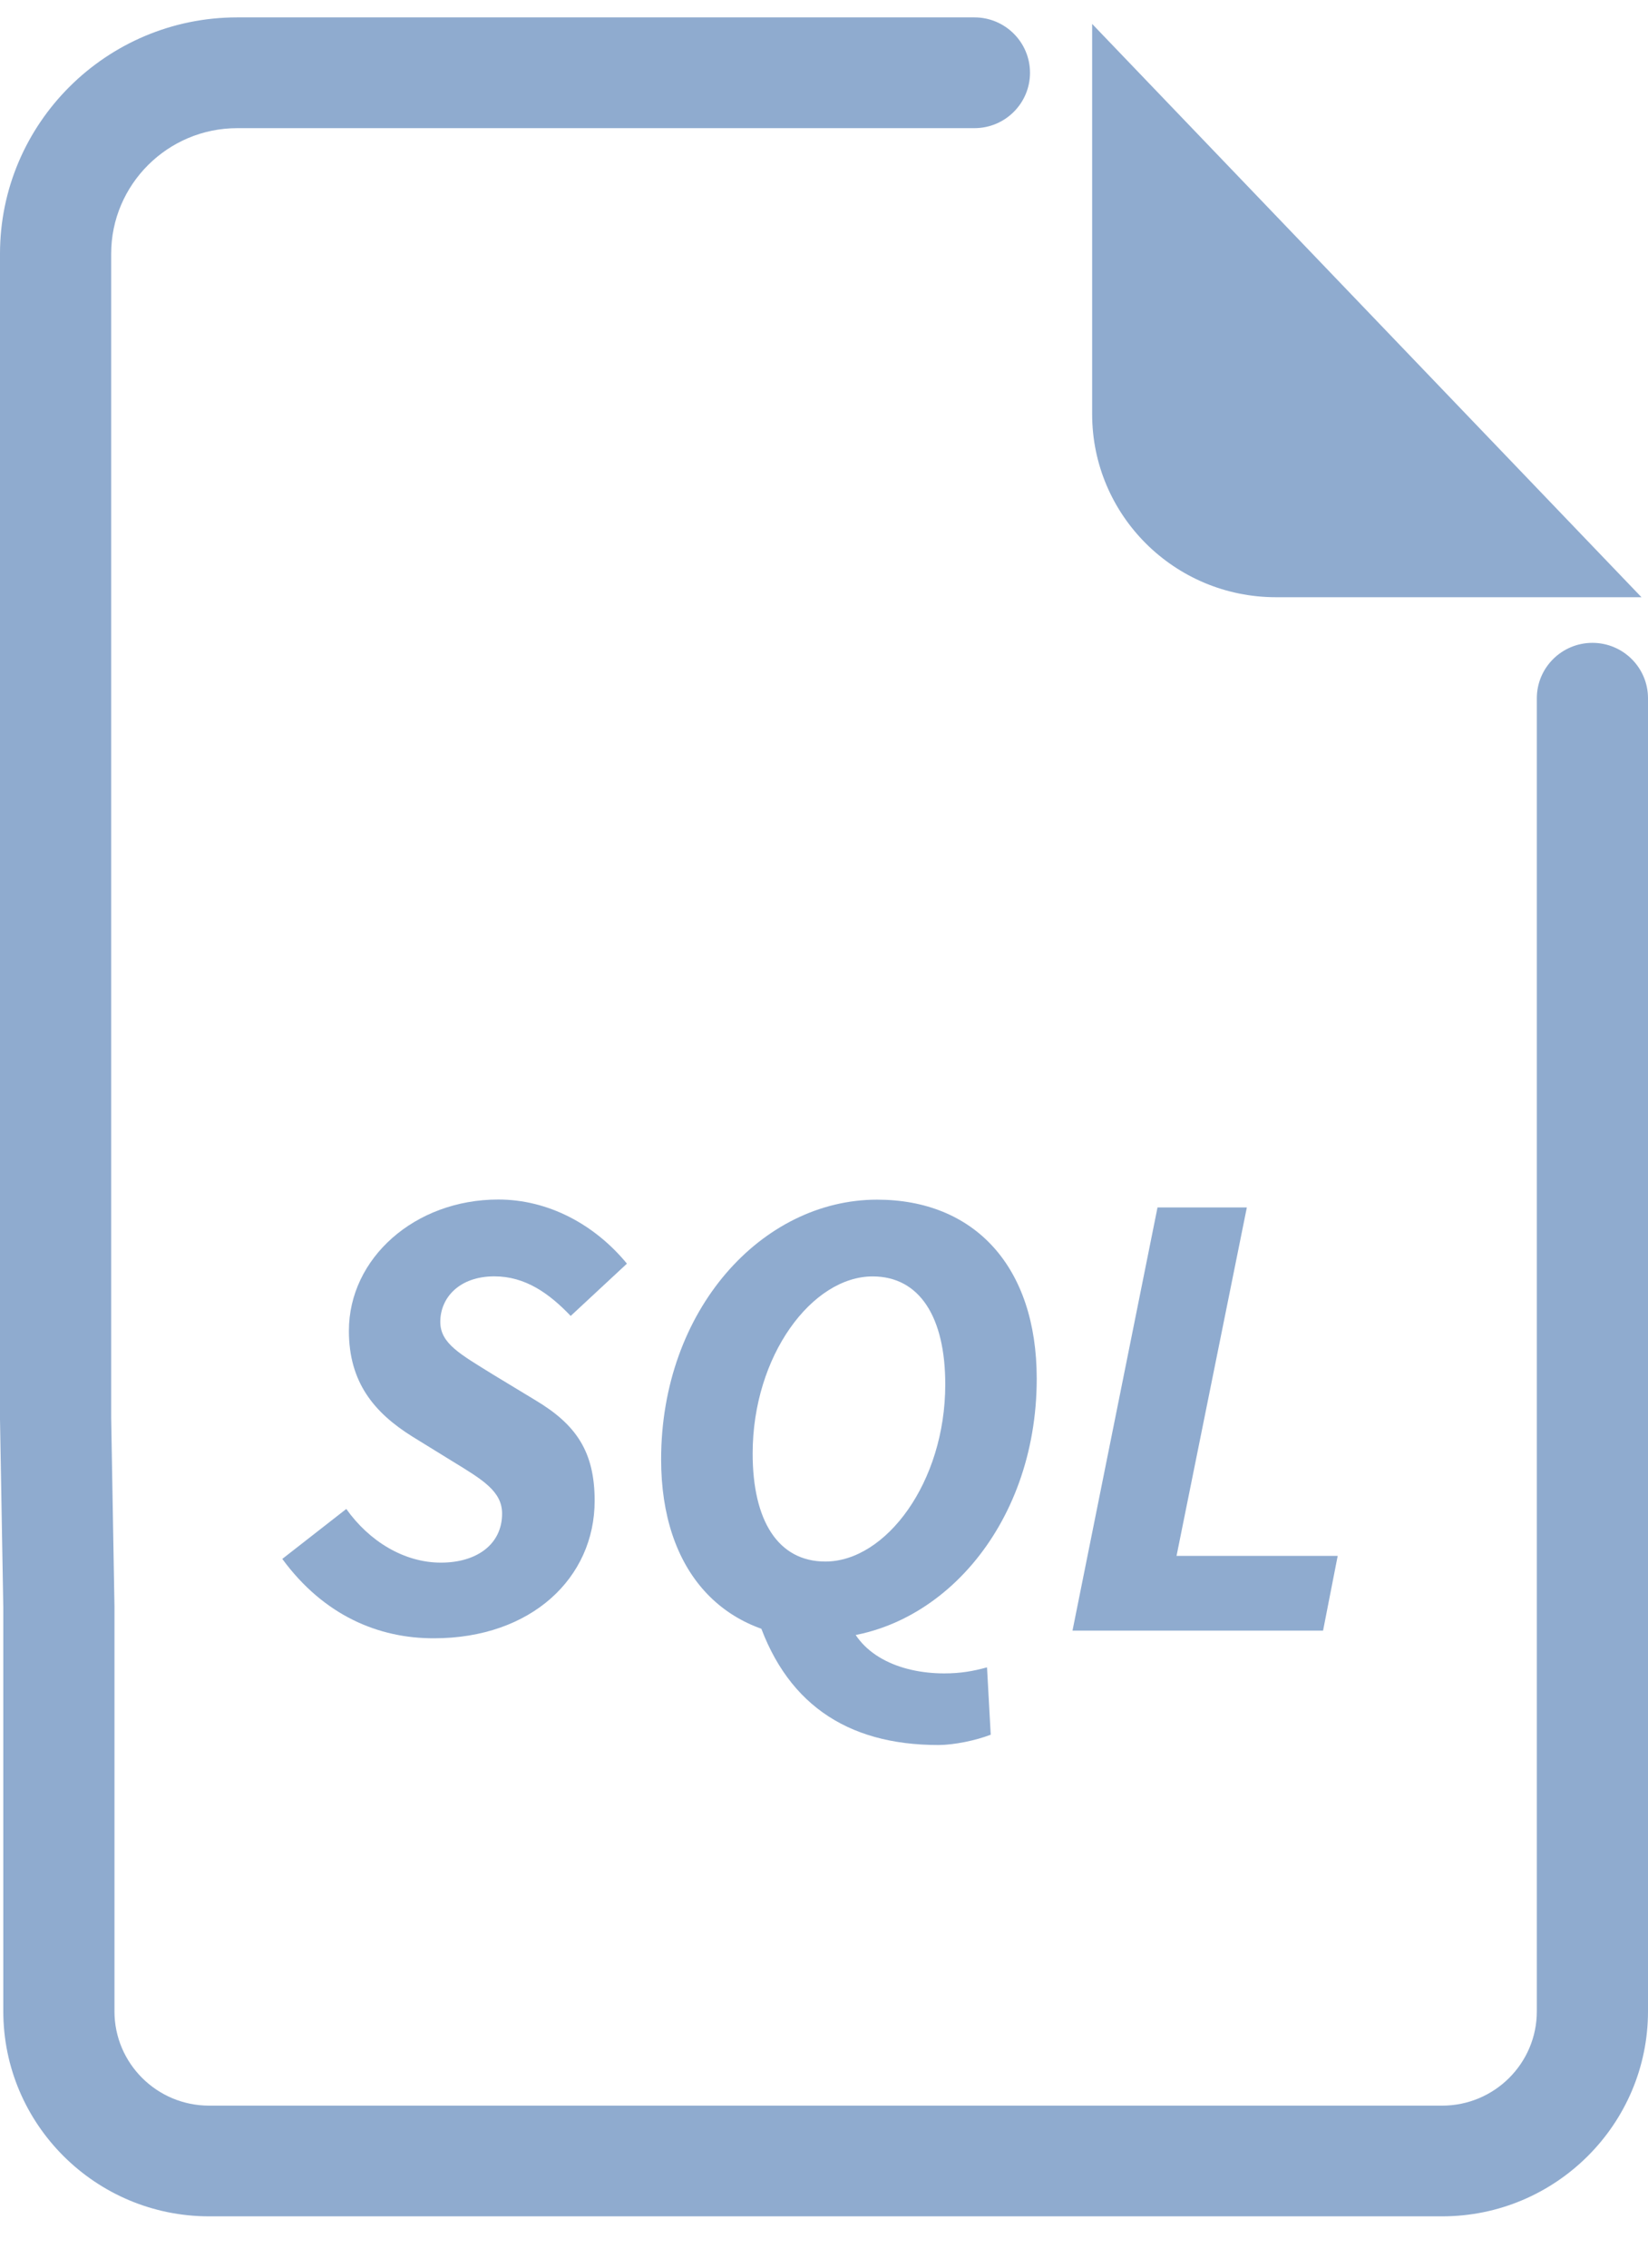 <svg width="24" height="33" viewBox="0 0 24 33" fill="none" xmlns="http://www.w3.org/2000/svg">
<g clip-path="url(#clip0_783_9806)">
<path d="M15.905 0.348V6.026C15.905 7.498 17.104 8.691 18.582 8.691H23.905L15.905 0.348Z" fill="#8FABCF"/>
<path d="M21.003 32.253H3.045C1.392 32.253 0.048 30.914 0.048 29.269V23.394L0 20.652C0 20.648 0 20.643 0 20.638V3.693C0 1.796 1.55 0.253 3.455 0.253H14.191C14.637 0.253 15 0.614 15 1.059C15 1.504 14.637 1.865 14.191 1.865H3.455C2.443 1.865 1.619 2.685 1.619 3.693V20.631L1.667 23.375C1.667 23.379 1.667 23.384 1.667 23.389V29.27C1.667 30.027 2.285 30.642 3.045 30.642H21.003C21.763 30.642 22.381 30.027 22.381 29.27V10.161C22.381 9.716 22.744 9.355 23.191 9.355C23.637 9.355 24 9.716 24 10.161V29.269C24 30.914 22.655 32.253 21.003 32.253Z" fill="#8FABCF"/>
<path d="M4.111 22.686L5.043 21.959C5.379 22.431 5.886 22.74 6.421 22.74C6.948 22.74 7.312 22.47 7.312 22.027C7.312 21.702 7.029 21.534 6.59 21.266L6.006 20.906C5.447 20.557 5.081 20.115 5.081 19.367C5.081 18.31 6.041 17.456 7.257 17.456C7.985 17.456 8.66 17.818 9.13 18.389L8.311 19.15C7.996 18.82 7.649 18.574 7.199 18.574C6.689 18.574 6.412 18.885 6.412 19.236C6.412 19.552 6.702 19.706 7.185 20.006L7.798 20.377C8.394 20.733 8.66 21.129 8.66 21.84C8.66 22.96 7.74 23.841 6.319 23.841C5.514 23.843 4.717 23.511 4.111 22.686Z" fill="#8FABCF"/>
<path d="M9.628 21.238C9.628 19.061 11.097 17.458 12.773 17.458C14.187 17.458 15.098 18.426 15.098 20.063C15.098 22.239 13.629 23.843 11.952 23.843C10.539 23.843 9.628 22.874 9.628 21.238ZM13.766 20.146C13.766 19.169 13.394 18.575 12.708 18.575C11.829 18.575 10.961 19.726 10.961 21.153C10.961 22.131 11.332 22.724 12.019 22.724C12.898 22.725 13.766 21.574 13.766 20.146ZM11.008 23.47L12.325 23.48C12.473 24.084 13.103 24.352 13.751 24.352C13.996 24.352 14.176 24.318 14.374 24.264L14.428 25.244C14.21 25.329 13.889 25.394 13.669 25.394C12.317 25.396 11.409 24.771 11.008 23.47Z" fill="#8FABCF"/>
<path d="M16.857 17.571H18.158L17.134 22.642H19.481L19.268 23.729H15.619L16.857 17.571Z" fill="#8FABCF"/>
</g>
<defs>
<clipPath id="clip0_783_9806">
<rect width="24" height="32" fill="white" transform="translate(0 0.253)"/>
</clipPath>
</defs>
</svg>
